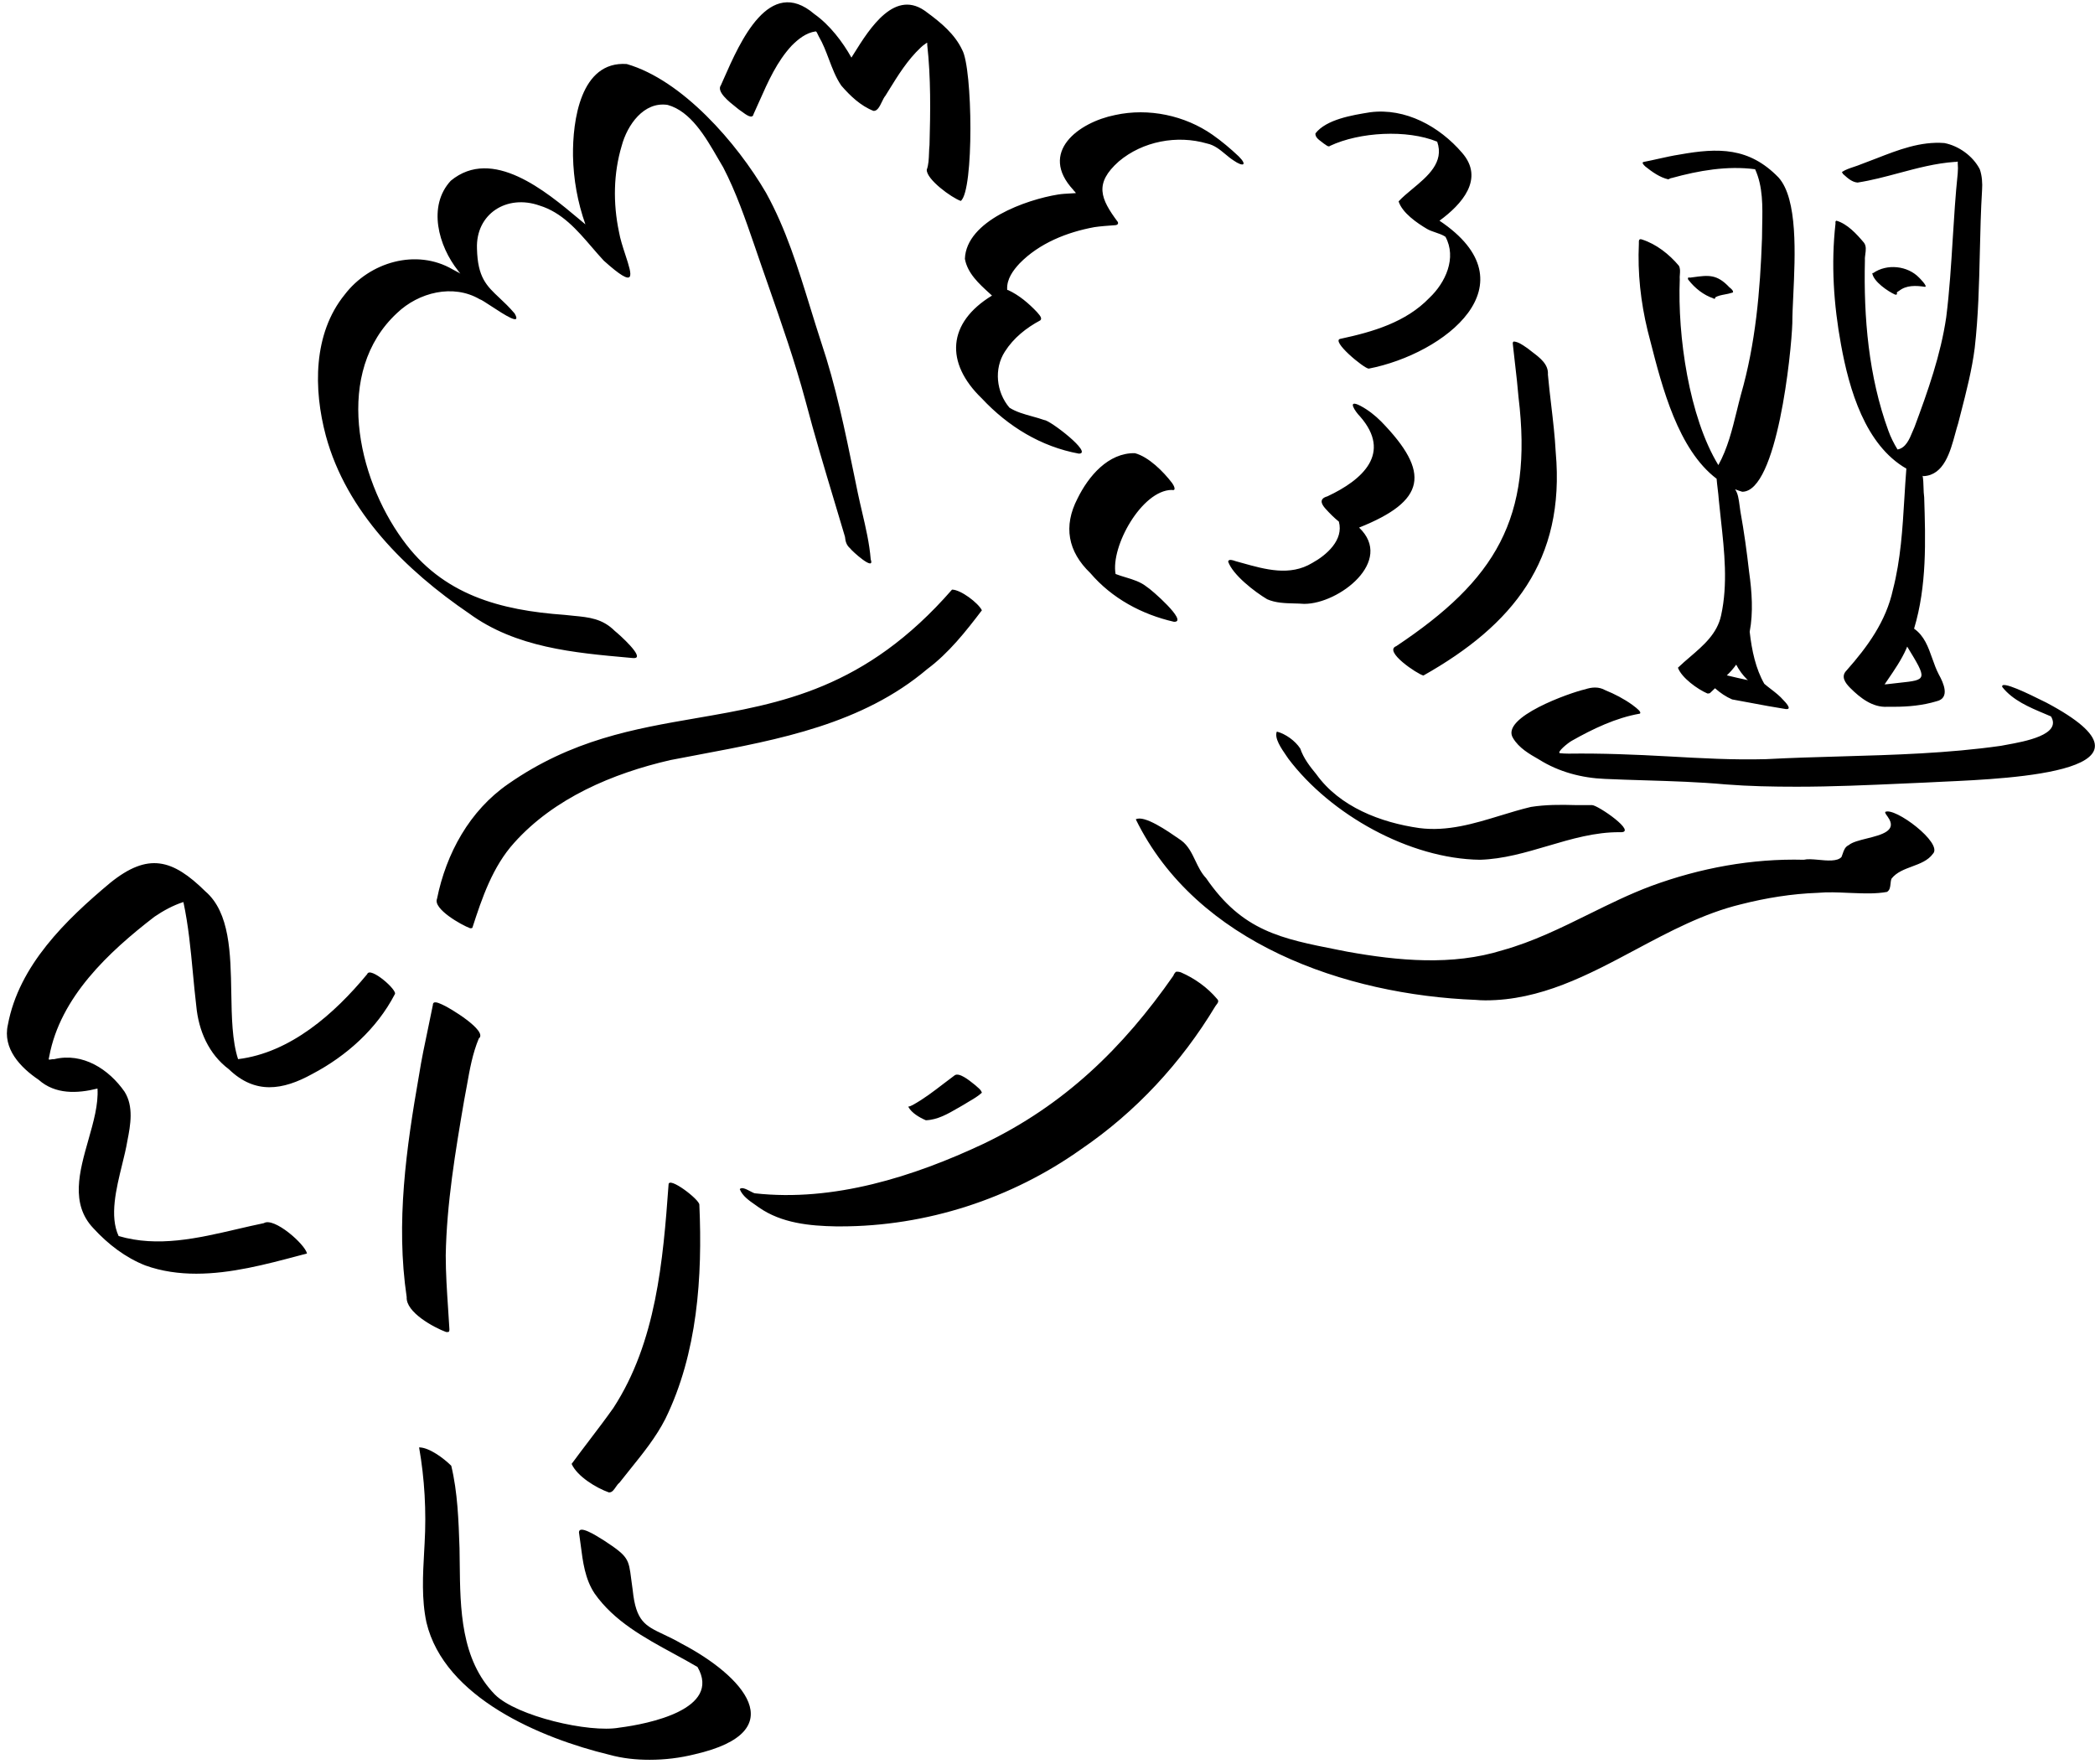 <svg width="228" height="192" viewBox="0 0 228 192" fill="none" xmlns="http://www.w3.org/2000/svg">
<path fill-rule="evenodd" clip-rule="evenodd" d="M101.105 16.676C101.082 17.295 101.06 17.937 100.86 18.468C100.81 19.518 103.56 21.518 104.56 21.868C106.01 20.768 105.86 7.418 104.71 5.418C103.91 3.718 102.41 2.468 100.91 1.368C97.441 -1.389 94.648 3.084 92.921 5.852C92.831 5.995 92.744 6.134 92.66 6.268C91.71 4.568 90.311 2.718 88.611 1.518C83.716 -2.671 80.549 4.526 78.776 8.554C78.665 8.806 78.56 9.045 78.46 9.268C77.937 9.965 79.354 11.082 80.123 11.687C80.235 11.776 80.334 11.854 80.41 11.918C80.484 11.96 80.591 12.039 80.715 12.132L80.715 12.132C81.181 12.48 81.892 13.01 82.01 12.418C82.223 11.957 82.429 11.493 82.635 11.027L82.636 11.027C83.594 8.864 84.556 6.696 86.16 4.968C86.861 4.268 87.71 3.568 88.76 3.418C88.862 3.418 88.94 3.599 89.011 3.763C89.045 3.843 89.078 3.919 89.111 3.968C89.57 4.749 89.892 5.604 90.213 6.455L90.213 6.455C90.591 7.457 90.966 8.453 91.561 9.318C92.51 10.418 93.66 11.518 95.061 12.068C95.488 12.101 95.742 11.572 95.98 11.078C96.104 10.82 96.223 10.572 96.361 10.418C96.473 10.237 96.585 10.056 96.697 9.874C97.73 8.2 98.767 6.521 100.21 5.168C100.344 5.034 100.51 4.901 100.71 4.768C100.921 4.599 100.919 4.643 100.913 4.781C100.912 4.806 100.91 4.836 100.91 4.868C101.31 8.468 101.26 12.118 101.16 15.768C101.127 16.053 101.116 16.361 101.105 16.675V16.675V16.675V16.675V16.675V16.675V16.676V16.676V16.676ZM68.91 71.618L68.481 71.579H68.481C62.459 71.043 56.139 70.479 51.06 66.768C44.16 62.068 37.71 55.718 35.46 47.418C34.11 42.368 34.06 36.318 37.51 32.068C40.21 28.518 45.31 27.018 49.26 29.318C49.527 29.451 49.777 29.584 50.01 29.718C50.154 29.833 50.083 29.749 49.996 29.647C49.932 29.573 49.86 29.489 49.86 29.468C47.71 26.768 46.51 22.418 49.06 19.668C53.586 15.935 59.418 20.823 62.98 23.809C63.236 24.023 63.48 24.227 63.71 24.418C62.86 22.018 62.41 19.518 62.36 16.968C62.31 13.168 63.16 6.618 68.21 6.968C74.26 8.718 80.21 15.568 83.36 20.968C85.533 24.887 86.863 29.198 88.191 33.503L88.191 33.503L88.191 33.503L88.192 33.504L88.192 33.504L88.192 33.504L88.192 33.504L88.192 33.504L88.192 33.504L88.192 33.504L88.192 33.504L88.192 33.505L88.192 33.505L88.192 33.505C88.575 34.746 88.957 35.987 89.36 37.218C90.958 41.967 91.965 46.874 92.976 51.799C93.103 52.422 93.231 53.045 93.36 53.668C93.504 54.356 93.664 55.041 93.824 55.725L93.824 55.726L93.824 55.726L93.824 55.727L93.824 55.727L93.824 55.728L93.825 55.728L93.825 55.729L93.825 55.73L93.825 55.73L93.825 55.731L93.825 55.731L93.825 55.732L93.825 55.732C94.222 57.429 94.618 59.123 94.76 60.868C95.26 62.268 92.71 59.968 92.51 59.668C92.11 59.318 92.01 58.918 91.96 58.418C91.593 57.176 91.219 55.93 90.844 54.683L90.843 54.68L90.843 54.679C89.74 51.006 88.63 47.312 87.66 43.618C86.513 39.361 85.064 35.214 83.618 31.076L83.618 31.075L83.618 31.075L83.618 31.075L83.618 31.074L83.618 31.074L83.618 31.074L83.618 31.074L83.617 31.073L83.617 31.073L83.617 31.073L83.617 31.073L83.617 31.072L83.617 31.072L83.617 31.072C83.11 29.621 82.603 28.171 82.11 26.718C81.11 23.818 80.11 20.918 78.71 18.218C78.513 17.891 78.311 17.542 78.102 17.181L78.102 17.18C76.775 14.889 75.165 12.109 72.66 11.418C70.06 11.018 68.26 13.618 67.66 15.868C66.76 18.868 66.71 22.118 67.36 25.218C67.494 26.007 67.793 26.919 68.064 27.745C68.804 30.005 69.335 31.626 65.71 28.368C65.268 27.894 64.84 27.396 64.409 26.896L64.409 26.896L64.408 26.895L64.408 26.895L64.407 26.894L64.407 26.893L64.406 26.893L64.406 26.893C62.793 25.018 61.156 23.117 58.71 22.368C55.16 21.118 51.76 23.268 51.91 27.068C51.984 30.194 52.95 31.102 54.352 32.418L54.352 32.418L54.352 32.418L54.352 32.418L54.352 32.418C54.856 32.891 55.416 33.417 56.01 34.118C56.816 35.519 54.873 34.245 53.466 33.322L53.466 33.322C52.864 32.928 52.36 32.597 52.21 32.568C49.31 30.868 45.56 31.818 43.21 34.068C36.31 40.468 38.86 51.918 43.81 58.718C48.16 64.768 54.46 66.418 61.46 66.918C61.788 66.957 62.106 66.987 62.417 67.017C64.102 67.178 65.56 67.317 66.91 68.668C67.36 69.018 70.26 71.618 69.01 71.618H68.91ZM200.36 37.518C199.56 33.168 199.26 28.718 199.76 24.318C199.76 24.299 199.758 24.277 199.757 24.256L199.757 24.255C199.748 24.164 199.739 24.058 199.86 24.018C201.06 24.368 202.06 25.468 202.86 26.418C203.123 26.778 203.062 27.225 203.004 27.659L203.004 27.659C202.973 27.887 202.943 28.111 202.96 28.318C202.81 34.568 203.36 40.968 205.51 46.868C205.76 47.568 206.11 48.268 206.51 48.918C207.41 48.754 207.808 47.787 208.142 46.975L208.142 46.975C208.217 46.795 208.288 46.622 208.36 46.468C209.81 42.568 211.21 38.618 211.81 34.518C212.166 31.674 212.342 28.829 212.518 25.977L212.518 25.977L212.518 25.976C212.665 23.613 212.811 21.246 213.06 18.868C213.094 18.501 213.094 18.118 213.06 17.718C213.11 17.568 213.01 17.568 212.91 17.618H212.76C210.665 17.761 208.652 18.3 206.646 18.837C205.158 19.236 203.673 19.633 202.16 19.868C201.566 19.822 201.097 19.4 200.678 19.023L200.675 19.02C200.636 18.986 200.598 18.951 200.56 18.918C200.56 18.893 200.535 18.855 200.51 18.818L200.51 18.818C200.485 18.78 200.46 18.743 200.46 18.718C200.84 18.464 201.301 18.311 201.765 18.157C202.034 18.067 202.304 17.978 202.56 17.868C203.108 17.669 203.658 17.455 204.211 17.239C206.584 16.313 209.015 15.365 211.61 15.568C213.16 15.868 214.71 16.968 215.46 18.418C215.71 19.118 215.76 19.968 215.71 20.668C215.573 22.925 215.52 25.182 215.468 27.436C215.386 30.924 215.305 34.405 214.91 37.868C214.607 40.254 214.002 42.603 213.39 44.979L213.389 44.98C213.296 45.342 213.203 45.704 213.11 46.068C213.001 46.403 212.898 46.784 212.789 47.186L212.788 47.187L212.788 47.188L212.788 47.189C212.247 49.181 211.564 51.693 209.36 51.818L209.301 51.799L209.241 51.781C209.313 52.185 209.325 52.609 209.338 53.031C209.349 53.4 209.36 53.767 209.41 54.118C209.56 58.868 209.71 63.768 208.31 68.418C209.417 69.189 209.849 70.411 210.285 71.645C210.499 72.25 210.714 72.858 211.01 73.418C211.51 74.318 212.26 75.968 210.76 76.318C209.26 76.768 207.71 76.918 206.16 76.918H205.41C203.81 77.018 202.46 75.968 201.36 74.868C200.81 74.318 200.31 73.618 200.96 72.968C203.26 70.368 205.26 67.618 206.01 64.168C206.852 60.907 207.054 57.548 207.255 54.211C207.32 53.137 207.384 52.065 207.47 51C202.991 48.426 201.245 42.385 200.36 37.518ZM178.36 26.517C178.21 29.718 178.56 32.867 179.31 35.968C179.408 36.343 179.508 36.734 179.611 37.136C180.886 42.12 182.627 48.927 186.82 52.102C186.847 52.46 186.891 52.826 186.935 53.193C186.985 53.605 187.035 54.017 187.06 54.417C187.128 55.123 187.206 55.833 187.285 56.546C187.668 60.024 188.057 63.565 187.31 66.968C186.89 68.956 185.387 70.242 183.921 71.498C183.47 71.884 183.022 72.268 182.61 72.668C183.01 73.767 184.76 75.017 185.81 75.468H185.91C186.01 75.468 186.06 75.468 186.16 75.368C186.326 75.216 186.487 75.061 186.646 74.902C187.214 75.407 187.842 75.835 188.51 76.118C189.161 76.234 189.811 76.357 190.461 76.479L190.461 76.479C191.761 76.723 193.061 76.968 194.36 77.168H194.46C195.01 77.168 194.31 76.418 194.11 76.218C193.71 75.751 193.222 75.373 192.733 74.996C192.488 74.807 192.244 74.618 192.01 74.418C191.08 72.789 190.65 70.82 190.419 68.754C190.823 66.647 190.657 64.37 190.36 62.267C190.11 60.068 189.81 57.867 189.41 55.667C189.38 55.457 189.353 55.263 189.329 55.084V55.084C189.216 54.245 189.146 53.72 188.829 53.248C189.082 53.349 189.343 53.44 189.61 53.517C193.41 53.517 194.96 38.367 195.06 35.167C195.06 34.34 195.109 33.303 195.164 32.152C195.373 27.74 195.662 21.657 193.56 19.317C190.36 16.017 187.01 16.067 182.81 16.817C182.03 16.938 181.25 17.111 180.47 17.285L180.47 17.285C179.95 17.401 179.43 17.517 178.91 17.617C178.59 17.663 178.897 17.96 179.029 18.087L179.029 18.087L179.03 18.088L179.044 18.101L179.06 18.117C179.81 18.718 180.66 19.317 181.56 19.517C181.617 19.499 181.666 19.473 181.714 19.448C181.793 19.406 181.867 19.367 181.96 19.367C184.86 18.567 187.96 18.017 191.01 18.418C191.871 20.302 191.825 22.455 191.78 24.547C191.77 25.008 191.76 25.466 191.76 25.918C191.56 31.668 191.06 37.417 189.46 42.968C189.301 43.557 189.156 44.152 189.01 44.747C188.512 46.774 188.015 48.8 187.01 50.617C183.81 45.367 182.56 36.517 182.81 30.418C182.792 30.239 182.806 30.055 182.821 29.871V29.87V29.87V29.87V29.87V29.869V29.869V29.869V29.869C182.846 29.537 182.871 29.207 182.71 28.918C181.66 27.668 180.26 26.567 178.71 26.067C178.35 25.932 178.355 26.203 178.359 26.441V26.442C178.36 26.468 178.36 26.493 178.36 26.517ZM188.951 72.332C188.659 72.743 188.321 73.133 187.933 73.499L188.01 73.518C188.748 73.693 189.485 73.868 190.21 74.018C190.277 74.051 190.26 74.034 190.16 73.968C189.659 73.481 189.263 72.928 188.951 72.332ZM187.81 85.368C190.36 85.568 192.91 85.618 195.51 85.618H195.56C199.436 85.618 203.311 85.444 207.186 85.27C207.961 85.236 208.736 85.201 209.51 85.168C210.035 85.136 210.697 85.106 211.455 85.072C219.145 84.726 236.774 83.932 222.71 76.468C222.645 76.439 222.491 76.362 222.276 76.255L222.27 76.252L222.27 76.252L222.269 76.252C221.001 75.621 217.655 73.957 217.91 74.768C219.051 76.215 220.845 76.97 222.517 77.673C222.751 77.772 222.983 77.869 223.21 77.968C224.41 79.967 220.319 80.703 218.375 81.053C218.132 81.097 217.922 81.134 217.76 81.168C211.986 81.988 206.165 82.154 200.329 82.321C197.625 82.398 194.918 82.475 192.21 82.618C188.66 82.718 185.11 82.518 181.56 82.318C177.96 82.118 174.31 81.968 170.71 82.018C170.377 82.018 170.06 82.001 169.76 81.968C169.41 81.868 170.61 80.868 171.06 80.618C173.36 79.318 175.86 78.118 178.46 77.668C178.702 77.507 178.1 77.053 177.804 76.831C177.733 76.777 177.68 76.737 177.66 76.718C176.76 76.068 175.71 75.518 174.71 75.118C174.01 74.718 173.26 74.768 172.51 75.018C170.91 75.368 163.26 78.068 164.66 80.318C165.304 81.407 166.438 82.055 167.48 82.65L167.51 82.668C169.66 84.018 172.16 84.668 174.66 84.768C176.118 84.835 177.581 84.879 179.047 84.924H179.048C181.959 85.013 184.885 85.102 187.81 85.368ZM203.76 29.718C203.86 30.617 205.46 31.718 206.26 32.068H206.36C206.41 32.068 206.41 32.068 206.46 31.968C206.36 31.817 206.56 31.718 206.66 31.668C207.46 31.017 208.51 31.067 209.51 31.218C209.81 31.168 208.91 30.267 208.86 30.218C207.61 28.918 205.36 28.668 203.86 29.718H203.76ZM186.46 32.468C185.41 32.118 184.46 31.368 183.76 30.468C183.66 30.368 183.66 30.118 183.91 30.218C183.972 30.209 184.033 30.201 184.094 30.193L184.267 30.17L184.267 30.17C185.935 29.943 186.854 29.818 188.21 31.268C188.36 31.368 188.86 31.818 188.46 31.868C188.224 31.946 187.973 31.994 187.724 32.041C187.341 32.114 186.964 32.185 186.66 32.368C186.71 32.468 186.61 32.518 186.56 32.518C186.527 32.518 186.494 32.501 186.46 32.468ZM205.417 74.019L205.417 74.019C205.314 74.169 205.212 74.318 205.11 74.468C205.085 74.493 205.085 74.493 205.104 74.487C205.123 74.48 205.16 74.468 205.21 74.468H205.31C205.832 74.403 206.296 74.353 206.706 74.309L206.707 74.309C209.753 73.983 209.764 73.982 207.56 70.368C207.527 70.434 207.494 70.518 207.46 70.618C206.932 71.806 206.171 72.918 205.417 74.019ZM51.16 101.018C50.211 100.668 47.111 98.918 47.56 97.818C48.56 92.868 51.111 88.218 55.31 85.318C62.231 80.493 69.017 79.322 75.782 78.155C85.001 76.565 94.181 74.981 103.61 64.168C104.56 64.168 106.46 65.618 106.86 66.418C105.11 68.718 103.26 71.068 100.91 72.818C93.869 78.783 84.817 80.483 75.99 82.141L75.99 82.142C74.976 82.332 73.965 82.522 72.96 82.718C66.66 84.168 60.31 86.868 55.961 91.718C53.611 94.318 52.461 97.718 51.41 100.968C51.377 101.001 51.327 101.018 51.261 101.018H51.16ZM10.16 133.668C11.76 135.418 13.66 136.868 15.81 137.717C17.61 138.368 19.51 138.617 21.36 138.617C25.121 138.617 28.924 137.608 32.46 136.669C32.779 136.584 33.096 136.5 33.41 136.418C33.21 135.418 29.81 132.417 28.71 133.117C27.741 133.315 26.763 133.543 25.779 133.772L25.779 133.772C21.533 134.76 17.172 135.776 12.91 134.517C11.909 132.366 12.641 129.39 13.29 126.751C13.515 125.833 13.731 124.955 13.86 124.168C14.21 122.418 14.56 120.418 13.56 118.818C11.86 116.368 9.01 114.517 5.91 115.267C5.744 115.267 5.577 115.284 5.41 115.318C5.265 115.354 5.304 115.206 5.337 115.083C5.349 115.037 5.36 114.995 5.36 114.967C6.56 108.518 11.81 103.617 16.81 99.767C17.76 99.118 18.86 98.517 19.96 98.168C20.506 100.727 20.75 103.309 20.992 105.883C21.105 107.08 21.217 108.277 21.36 109.467C21.61 112.168 22.71 114.717 24.91 116.367C27.76 119.117 30.76 118.667 34.01 116.867C37.71 114.917 41.01 111.967 42.96 108.217C43.36 107.818 40.26 105.117 39.96 106.017C36.41 110.317 31.61 114.567 25.91 115.267C25.262 113.284 25.217 110.697 25.172 108.051C25.097 103.757 25.02 99.306 22.36 97.017C18.76 93.468 16.11 92.767 12.01 96.067C7.16 100.118 2.06 105.067 0.86 111.517C0.26 114.117 2.21 116.167 4.21 117.517C6.01 119.117 8.41 119.018 10.61 118.467C10.719 120.187 10.173 122.109 9.618 124.058C8.641 127.496 7.64 131.019 10.16 133.668ZM106.86 43.368C109.71 46.418 113.31 48.618 117.41 49.368C119.01 49.368 114.26 45.718 113.66 45.718C113.237 45.565 112.791 45.442 112.344 45.318L112.344 45.318C111.469 45.075 110.588 44.831 109.86 44.368C108.41 42.668 108.16 40.118 109.36 38.268C110.31 36.768 111.71 35.668 113.21 34.868C113.458 34.661 113.161 34.319 112.965 34.093C112.924 34.045 112.887 34.003 112.86 33.968C111.96 33.018 110.91 32.118 109.71 31.568C109.61 31.568 109.61 31.568 109.61 31.468C109.56 30.368 110.26 29.418 110.96 28.668C113.11 26.468 116.11 25.268 119.11 24.718C119.81 24.618 120.51 24.568 121.21 24.518C121.46 24.518 121.76 24.468 121.66 24.168C119.76 21.618 119.06 19.968 121.76 17.568C124.36 15.368 128.11 14.668 131.36 15.618C132.158 15.784 132.757 16.282 133.349 16.773L133.349 16.773C133.646 17.021 133.942 17.267 134.26 17.468C135.26 18.168 135.81 18.018 134.81 17.018C133.91 16.168 132.96 15.368 131.96 14.668C128.96 12.568 125.01 11.718 121.36 12.518C117.36 13.318 113.01 16.568 116.81 20.668C116.835 20.718 116.885 20.768 116.935 20.817L116.935 20.818L116.935 20.818C116.985 20.868 117.035 20.918 117.06 20.968C117.094 21.001 117.094 21.018 117.06 21.018C116.848 21.034 116.64 21.045 116.435 21.056C116.012 21.078 115.598 21.1 115.16 21.168C111.71 21.718 105.16 24.018 105.01 28.168C105.288 29.738 106.547 30.882 107.683 31.915L107.685 31.916L107.687 31.918L107.689 31.92L107.691 31.922C107.782 32.005 107.872 32.086 107.96 32.168C103.11 35.118 102.81 39.468 106.86 43.368ZM127.76 67.668C124.26 66.868 121.01 65.118 118.66 62.368C116.21 60.018 115.71 57.268 117.26 54.268C118.46 51.818 120.61 49.268 123.51 49.318C125.01 49.718 126.61 51.318 127.56 52.568C127.71 52.768 128.11 53.468 127.51 53.318C124.26 53.368 120.86 59.468 121.41 62.468C121.77 62.608 122.14 62.72 122.508 62.831C123.318 63.075 124.123 63.318 124.81 63.868C125.26 64.118 129.31 67.668 127.81 67.668H127.76ZM140.853 65.673C141.212 65.682 141.566 65.691 141.91 65.718H141.96C145.71 65.718 151.76 61.068 147.91 57.418C155.16 54.518 155.76 51.468 150.31 45.868C149.66 45.218 148.91 44.618 148.06 44.168C146.51 43.368 147.51 44.818 148.01 45.318C151.51 49.318 148.31 52.218 144.46 54.018C143.56 54.268 143.76 54.818 144.26 55.368C144.71 55.868 145.21 56.368 145.71 56.768C146.26 58.768 144.36 60.418 142.81 61.268C140.39 62.729 137.72 61.98 135.181 61.268C134.939 61.2 134.699 61.133 134.46 61.068C134.447 61.063 134.43 61.057 134.41 61.05C134.208 60.978 133.706 60.799 133.66 61.118C134.16 62.568 136.56 64.418 137.91 65.218C138.83 65.622 139.857 65.648 140.853 65.673ZM148.96 40.118C148.46 40.118 144.71 37.018 145.91 36.868C149.41 36.118 153.01 35.068 155.56 32.418C157.31 30.768 158.56 28.068 157.31 25.768C156.989 25.553 156.609 25.425 156.234 25.298C155.91 25.188 155.589 25.08 155.31 24.918C154.21 24.268 152.61 23.168 152.21 21.918C152.623 21.468 153.157 21.024 153.709 20.565L153.71 20.565C155.369 19.187 157.198 17.668 156.41 15.418C153.11 14.068 147.96 14.368 144.76 15.868C144.614 16.014 144.415 15.867 144.24 15.738C144.176 15.69 144.114 15.645 144.06 15.618C143.986 15.553 143.899 15.489 143.811 15.423L143.81 15.423C143.484 15.18 143.121 14.911 143.16 14.518C144.343 12.99 147.177 12.531 149.03 12.231L149.11 12.218C152.96 11.718 156.66 13.768 159.11 16.618C161.61 19.468 159.06 22.268 156.66 24.018C166.96 30.918 157.21 38.518 148.96 40.118ZM151.96 70.318C162.76 63.118 166.86 56.418 165.26 43.218C165.164 42.031 165.027 40.844 164.888 39.643L164.888 39.643V39.643V39.643L164.888 39.642L164.887 39.642C164.81 38.972 164.732 38.298 164.66 37.618C164.66 37.582 164.655 37.54 164.649 37.497L164.648 37.496C164.63 37.359 164.608 37.206 164.76 37.168C165.23 37.21 165.663 37.508 166.06 37.782L166.061 37.782C166.128 37.828 166.195 37.874 166.26 37.918C166.421 38.052 166.599 38.186 166.781 38.324C167.614 38.956 168.542 39.66 168.46 40.768C168.559 41.875 168.689 42.982 168.82 44.092L168.82 44.092C169.019 45.79 169.22 47.495 169.31 49.218C170.36 60.968 164.66 68.018 154.91 73.518C154.26 73.368 150.51 70.868 151.96 70.318ZM123.61 89.168C130.21 102.668 146.41 108.268 160.61 108.818C160.944 108.851 161.294 108.868 161.66 108.868C167.659 108.868 172.81 106.12 177.982 103.361C181.691 101.383 185.41 99.399 189.46 98.418C192.21 97.718 195.01 97.268 197.81 97.168C198.91 97.068 200.01 97.118 201.11 97.168H201.11C201.23 97.172 201.349 97.176 201.468 97.181L201.67 97.189C202.922 97.238 204.141 97.285 205.36 97.068C205.678 96.877 205.713 96.525 205.748 96.178C205.768 95.979 205.787 95.782 205.86 95.618C206.401 94.929 207.244 94.616 208.086 94.302C208.957 93.978 209.827 93.655 210.36 92.918C211.51 91.768 206.16 87.768 205.16 88.368C205.16 88.509 205.286 88.677 205.377 88.797L205.378 88.798C205.396 88.822 205.412 88.844 205.426 88.864C205.441 88.885 205.453 88.903 205.46 88.918C206.524 90.413 204.782 90.848 203.172 91.251C202.359 91.454 201.579 91.649 201.21 91.968C200.795 92.156 200.665 92.545 200.54 92.917C200.499 93.038 200.459 93.157 200.41 93.268C199.96 93.768 198.86 93.668 197.86 93.568L197.807 93.563C197.228 93.515 196.699 93.471 196.31 93.568C190.66 93.418 185.01 94.468 179.71 96.418C177.385 97.284 175.157 98.384 172.926 99.485C169.881 100.988 166.829 102.494 163.51 103.418C158.06 105.118 152.16 104.568 146.61 103.568C146.284 103.503 145.962 103.44 145.646 103.378L145.644 103.377C139.387 102.147 135.21 101.326 131.26 95.568C130.745 95.029 130.42 94.351 130.097 93.675C129.7 92.845 129.305 92.019 128.56 91.468C128.481 91.413 128.386 91.347 128.28 91.273C127.12 90.467 124.526 88.664 123.61 89.168ZM139.996 82.254L139.996 82.254C139.455 81.472 138.655 80.316 138.96 79.618C139.91 79.868 140.96 80.618 141.51 81.468C141.86 82.518 142.56 83.418 143.26 84.268C145.81 87.818 150.26 89.518 154.46 90.118C157.532 90.515 160.421 89.633 163.298 88.754C164.4 88.417 165.502 88.081 166.61 87.818C168.21 87.568 169.81 87.568 171.46 87.618H173.26C173.91 87.618 178.31 90.668 176.31 90.568C173.598 90.542 171.019 91.304 168.435 92.067C166.018 92.78 163.598 93.495 161.06 93.568C153.41 93.468 144.81 88.668 140.21 82.568C140.183 82.527 140.154 82.484 140.123 82.439C140.083 82.38 140.04 82.318 139.996 82.254ZM62.21 159.317C62.81 160.667 64.861 161.918 66.26 162.418H66.31C66.618 162.418 66.812 162.133 67.009 161.845C67.132 161.665 67.257 161.483 67.41 161.368C67.802 160.864 68.204 160.366 68.606 159.867L68.606 159.866L68.606 159.866L68.606 159.866L68.607 159.865C70.001 158.135 71.402 156.396 72.41 154.418C75.91 147.268 76.46 138.967 76.111 131.117C76.16 130.567 72.76 127.968 72.76 128.917C72.16 137.217 71.41 146.067 66.76 153.217C65.924 154.4 65.038 155.565 64.15 156.733L64.149 156.735C63.498 157.592 62.845 158.45 62.21 159.317ZM48.56 144.968C47.21 144.468 44.16 142.818 44.26 141.168C43.06 133.068 44.21 124.968 45.61 116.968C45.873 115.296 46.221 113.645 46.571 111.988L46.571 111.988C46.754 111.118 46.938 110.246 47.11 109.368C47.11 108.881 47.697 109.138 48.006 109.273L48.007 109.274C48.03 109.283 48.05 109.292 48.069 109.301C48.075 109.303 48.081 109.305 48.086 109.308C48.095 109.311 48.103 109.315 48.11 109.318C48.86 109.618 53.16 112.218 52.11 113.018C51.427 114.649 51.119 116.396 50.813 118.127C50.716 118.677 50.619 119.225 50.51 119.768C49.56 125.318 48.611 130.968 48.51 136.618C48.51 138.565 48.641 140.512 48.769 142.44L48.769 142.44L48.769 142.441L48.769 142.441C48.819 143.186 48.869 143.929 48.91 144.668C48.91 144.918 48.86 144.968 48.71 144.968H48.56ZM46.41 176.568C48.36 184.768 58.86 189.168 66.31 190.968C67.76 191.368 69.21 191.518 70.71 191.518C72.36 191.518 74.01 191.318 75.61 190.918C86.51 188.418 80.76 182.318 74.16 178.868C73.426 178.445 72.779 178.139 72.211 177.87C70.225 176.93 69.21 176.45 68.86 173.068C68.79 172.598 68.739 172.193 68.694 171.838L68.694 171.838C68.418 169.665 68.382 169.387 65.76 167.668C65.716 167.642 65.638 167.593 65.536 167.529L65.535 167.529C64.837 167.089 63.01 165.939 63.01 166.768C63.08 167.214 63.138 167.669 63.196 168.126C63.429 169.971 63.669 171.855 64.71 173.418C66.83 176.44 70.12 178.23 73.324 179.972C74.201 180.449 75.072 180.923 75.91 181.418C78.56 186.018 70.56 187.618 67.41 188.018C64.11 188.618 56.21 186.768 53.86 184.418C50.142 180.608 50.084 175.112 50.031 170.056C50.025 169.538 50.02 169.024 50.01 168.518L50.009 168.468C49.909 165.484 49.806 162.402 49.11 159.518C48.31 158.718 46.71 157.518 45.61 157.518C46.21 160.918 46.41 164.468 46.21 167.968C46.195 168.255 46.179 168.543 46.163 168.833C46.019 171.411 45.871 174.05 46.41 176.568ZM91.01 133.468C88.11 133.418 85.06 133.118 82.61 131.418C82.477 131.32 82.335 131.222 82.191 131.122C81.525 130.661 80.798 130.157 80.51 129.418C80.712 129.149 81.228 129.421 81.652 129.644C81.859 129.753 82.045 129.851 82.16 129.868C90.71 130.818 99.41 128.068 107.06 124.468C115.81 120.268 122.21 114.068 127.71 106.168C127.71 106.068 127.91 105.818 127.96 105.768C128.11 105.717 128.36 105.768 128.51 105.818C130.01 106.468 131.41 107.468 132.46 108.718C132.693 108.95 132.535 109.152 132.382 109.348C132.338 109.405 132.294 109.461 132.26 109.518C128.56 115.668 123.61 121.018 117.66 125.068C110.06 130.468 100.81 133.468 91.46 133.468H91.01ZM98.91 120.418C98.91 120.418 98.86 120.418 98.86 120.468C99.21 121.118 100.06 121.618 100.76 121.918C102.035 121.875 103.165 121.219 104.243 120.593C104.433 120.483 104.622 120.373 104.81 120.268C105.027 120.128 105.249 119.998 105.47 119.869C105.961 119.581 106.446 119.297 106.86 118.918C106.787 118.663 106.582 118.487 106.379 118.314C106.303 118.25 106.228 118.185 106.16 118.118C106.112 118.08 106.054 118.033 105.989 117.981C105.449 117.547 104.401 116.705 103.91 117.018C103.502 117.317 103.097 117.628 102.691 117.939C101.606 118.772 100.511 119.613 99.31 120.268C99.254 120.286 99.204 120.312 99.157 120.337C99.078 120.379 99.004 120.418 98.91 120.418Z" fill="black"/>
</svg>
